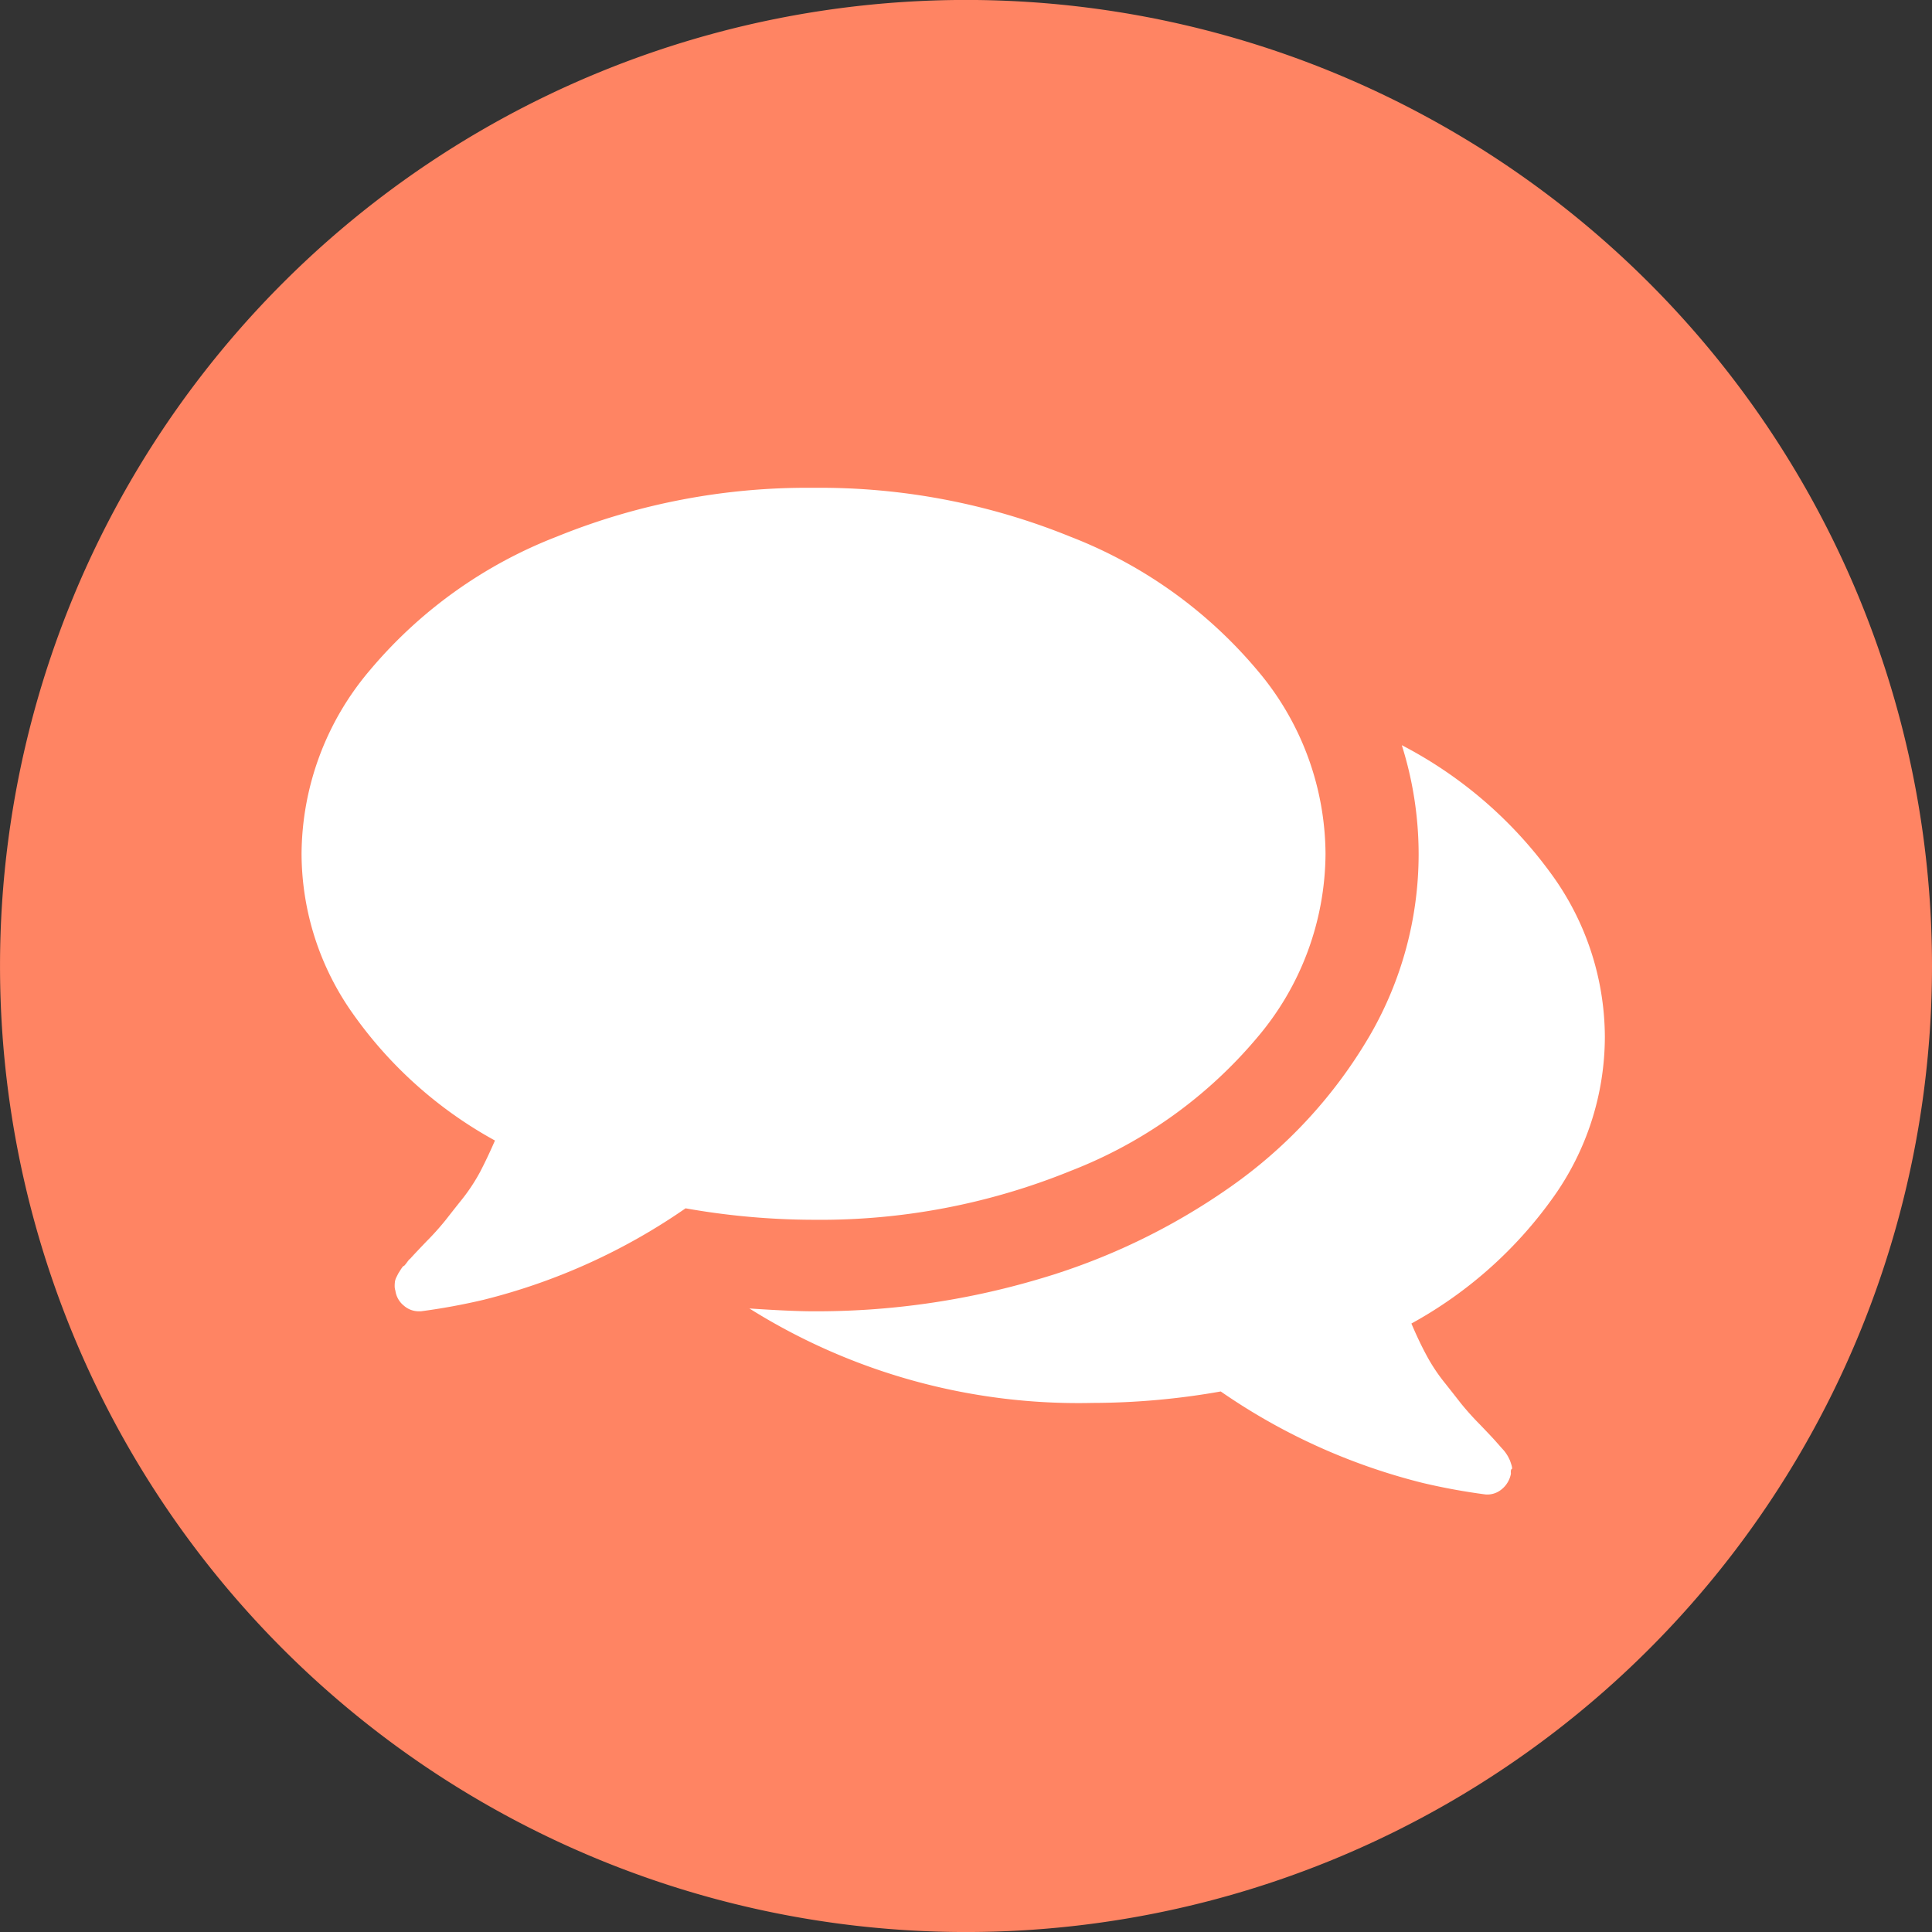<svg id="Group_416" data-name="Group 416" xmlns="http://www.w3.org/2000/svg" xmlns:xlink="http://www.w3.org/1999/xlink" width="77.725" height="77.725" viewBox="0 0 77.725 77.725">
  <rect x="0" y="0" width="77.725" height="77.725" fill="#333333" stroke="none"/>
  <defs>
    <clipPath id="clip-path">
      <path id="Path_570" data-name="Path 570" d="M0,24.428H77.725V-53.3H0Z" transform="translate(0 53.297)" fill="none"/>
    </clipPath>
  </defs>
  <g id="Group_415" data-name="Group 415" transform="translate(0 0)" clip-path="url(#clip-path)">
    <g id="Group_412" data-name="Group 412" transform="translate(0.001 0.001)">
      <path id="Path_567" data-name="Path 567" d="M12.214,24.428A38.863,38.863,0,0,0,51.076-14.434,38.863,38.863,0,0,0,12.214-53.3,38.862,38.862,0,0,0-26.648-14.434,38.862,38.862,0,0,0,12.214,24.428" transform="translate(26.648 53.297)" fill="#ff8463"/>
    </g>
    <g id="Group_413" data-name="Group 413" transform="translate(12.128 19.625)">
      <path id="Path_568" data-name="Path 568" d="M9.725,8.637a18.548,18.548,0,0,0,7.506-5.364A11.5,11.5,0,0,0,19.98-4.118a11.5,11.5,0,0,0-2.749-7.392,18.571,18.571,0,0,0-7.506-5.364A26.737,26.737,0,0,0-.617-18.844a26.752,26.752,0,0,0-10.345,1.97,18.551,18.551,0,0,0-7.5,5.364,11.494,11.494,0,0,0-2.752,7.392A11.164,11.164,0,0,0-19.14,2.325a16.99,16.99,0,0,0,5.706,5.09c-.2.462-.4.882-.6,1.267a7.45,7.45,0,0,1-.732,1.107c-.284.354-.5.631-.659.834a11,11,0,0,1-.761.847q-.525.547-.674.719c0-.019-.038.025-.115.13s-.123.153-.131.144-.05.038-.118.143l-.1.159-.071.143a.6.6,0,0,0-.06.172,1.249,1.249,0,0,0-.013.187.571.571,0,0,0,.029.188.934.934,0,0,0,.337.6.911.911,0,0,0,.6.23h.087a25.552,25.552,0,0,0,2.517-.461,24.768,24.768,0,0,0,8.133-3.682,29.8,29.8,0,0,0,5.151.461A26.71,26.71,0,0,0,9.725,8.637" transform="translate(21.218 18.844)" fill="#fff"/>
    </g>
    <g id="Group_414" data-name="Group 414" transform="translate(30.151 29.979)">
      <path id="Path_569" data-name="Path 569" d="M10.162,5.718A11.144,11.144,0,0,0,12.241-.738a11.184,11.184,0,0,0-2.2-6.618,17.226,17.226,0,0,0-5.969-5.119A14.589,14.589,0,0,1,4.749-8.1,14.544,14.544,0,0,1,2.788-.8,19.359,19.359,0,0,1-2.83,5.3a26.173,26.173,0,0,1-7.725,3.711A31.489,31.489,0,0,1-19.6,10.3q-.877,0-2.575-.114a24.912,24.912,0,0,0,13.812,3.8,29.817,29.817,0,0,0,5.151-.461,24.8,24.8,0,0,0,8.133,3.682,25.471,25.471,0,0,0,2.517.461.9.9,0,0,0,.643-.2,1.056,1.056,0,0,0,.381-.633c-.009-.114,0-.176.029-.185s.023-.073-.013-.187-.06-.174-.06-.174l-.071-.144a1.745,1.745,0,0,0-.1-.156,1.374,1.374,0,0,0-.118-.144C8.1,15.814,8.057,15.766,8,15.7s-.1-.111-.115-.13q-.149-.173-.674-.719A11.322,11.322,0,0,1,6.447,14c-.156-.2-.375-.48-.658-.836a7.126,7.126,0,0,1-.731-1.108c-.206-.382-.405-.805-.6-1.264a17.078,17.078,0,0,0,5.705-5.076" transform="translate(22.172 12.475)" fill="#fff"/>
    </g>
  </g>
</svg>
